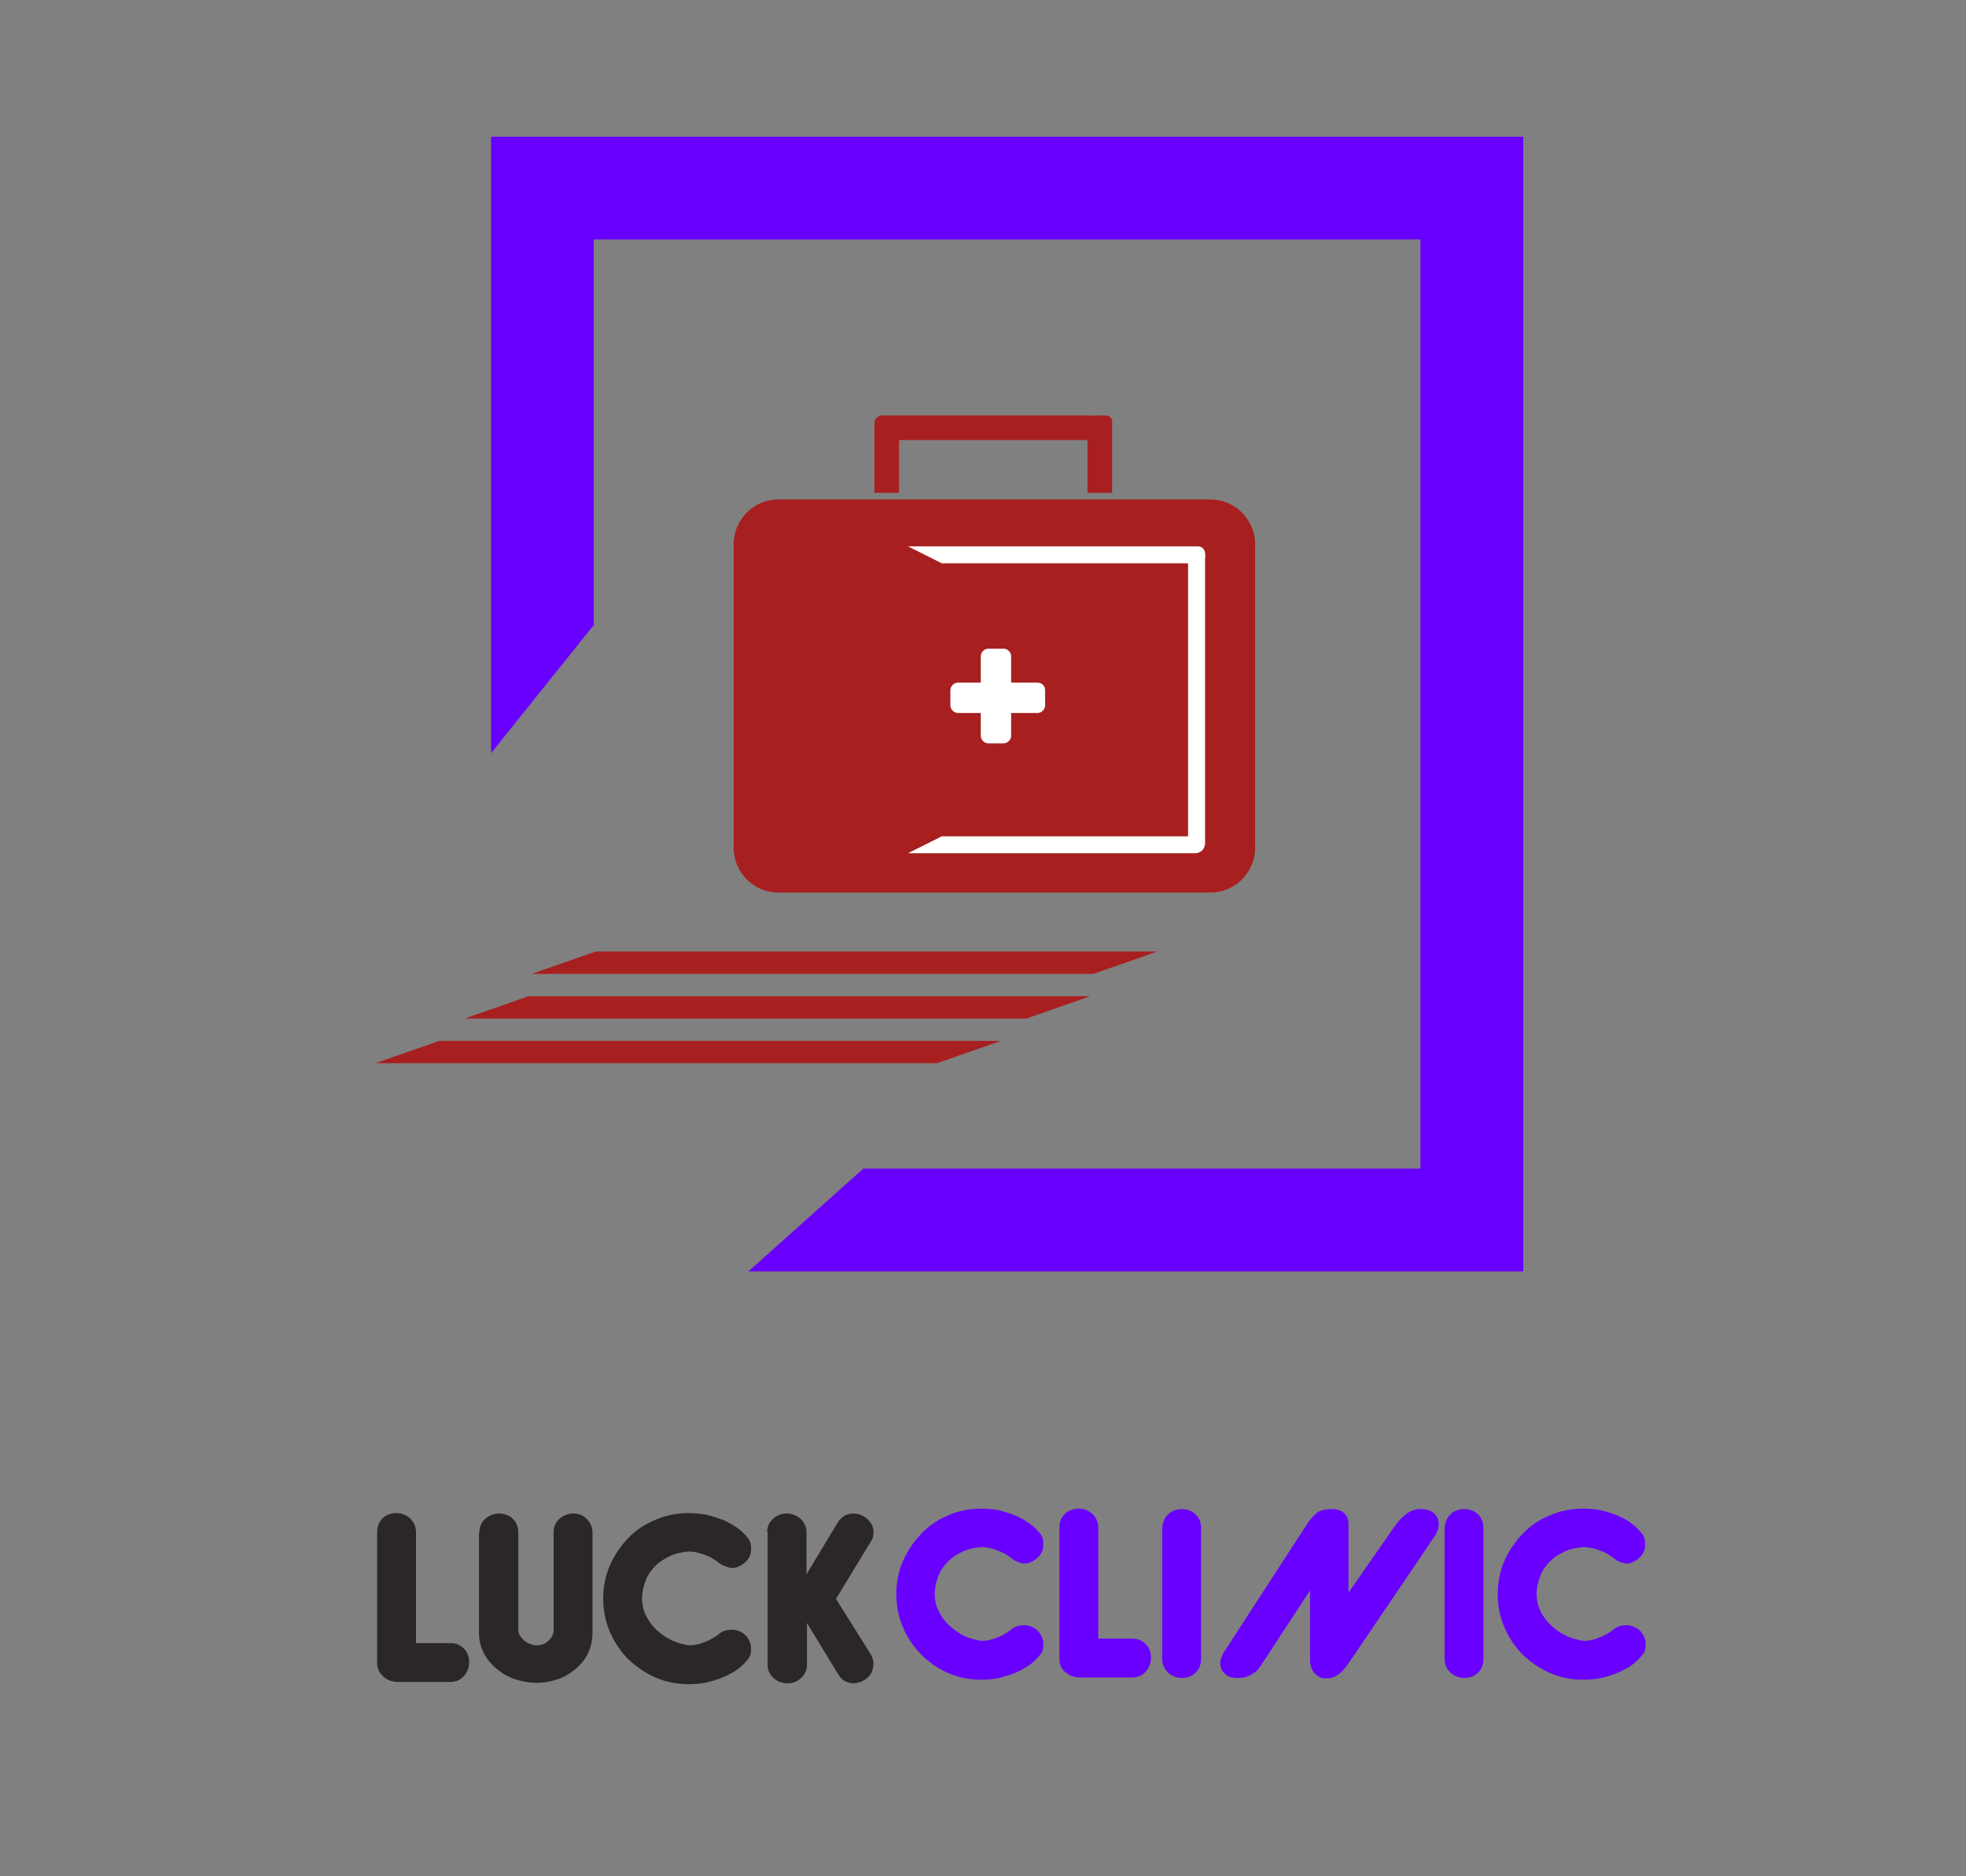 <?xml version="1.0" encoding="utf-8"?>
<!-- Generator: Adobe Illustrator 22.1.0, SVG Export Plug-In . SVG Version: 6.00 Build 0)  -->
<svg version="1.1" id="Capa_1" xmlns="http://www.w3.org/2000/svg" xmlns:xlink="http://www.w3.org/1999/xlink" x="0px" y="0px"
	 viewBox="0 0 440 420" style="enable-background:new 0 0 440 420;" xml:space="preserve">
<rect x="0" y="0" width="440" height="420" fill="#808080" stroke="none"/>
<style type="text/css">
	.st0{fill:#2C2727;}
	.st1{fill:#6900FF;}
	.st2{fill:#A81F1F;}
	.st3{fill:#FFFFFF;}
</style>
<g>
	<g>
		<path class="st0" d="M93.2,367.8h7.5c1.3,0,2.3,0.4,3.1,1.2c0.8,0.8,1.2,1.8,1.2,3.1c0,1.2-0.4,2.2-1.2,3.1
			c-0.8,0.9-1.8,1.3-3.1,1.3H89.1c-1.3,0-2.4-0.4-3.3-1.2s-1.4-1.8-1.4-3V343c0-1.3,0.4-2.3,1.2-3.1c0.8-0.8,1.9-1.2,3.1-1.2
			c1.2,0,2.2,0.4,3.1,1.2c0.8,0.8,1.3,1.8,1.3,3.1V367.8z"/>
		<path class="st0" d="M107.3,343c0-1.2,0.4-2.2,1.3-3s1.9-1.2,3.1-1.2c1.2,0,2.3,0.4,3.1,1.2c0.8,0.8,1.2,1.8,1.2,3v21.7
			c0,0.5,0.1,1,0.4,1.5c0.3,0.4,0.6,0.8,1,1.1s0.8,0.6,1.3,0.7c0.5,0.2,1,0.3,1.4,0.3c1,0,1.9-0.3,2.6-1c0.8-0.7,1.2-1.5,1.2-2.4
			V343c0-1.2,0.4-2.2,1.3-3s1.9-1.2,3.1-1.2c1.2,0,2.2,0.4,3,1.2c0.8,0.8,1.3,1.8,1.3,3v22.6c0,1.7-0.4,3.2-1,4.5
			c-0.7,1.4-1.6,2.5-2.8,3.5c-1.2,1-2.5,1.8-4,2.3c-1.5,0.5-3.1,0.8-4.7,0.8c-1.6,0-3.2-0.3-4.8-0.8c-1.5-0.5-2.9-1.3-4.1-2.3
			c-1.2-1-2.2-2.2-2.9-3.5c-0.7-1.4-1.1-2.9-1.1-4.5V343z"/>
		<path class="st0" d="M160.6,349.6c-0.9-0.7-1.9-1.2-3-1.6c-1.1-0.4-2.3-0.7-3.4-0.7c-1.5,0.1-2.9,0.4-4.2,1
			c-1.3,0.6-2.4,1.3-3.3,2.2c-0.9,0.9-1.7,2-2.2,3.3s-0.8,2.6-0.8,4c0,1.4,0.3,2.7,0.9,3.9s1.4,2.3,2.4,3.2c1,0.9,2.1,1.7,3.4,2.3
			c1.3,0.6,2.5,0.9,3.8,1.1c1.1,0,2.3-0.2,3.4-0.7c1.1-0.4,2.2-1,3-1.6c0.9-0.8,1.9-1.2,3.1-1.2c1.2,0,2.2,0.4,3.1,1.2
			c0.8,0.8,1.3,1.8,1.3,3.1c0,1-0.2,1.8-0.7,2.3c-0.5,0.6-0.9,1.1-1.3,1.4c-0.2,0.2-0.5,0.5-1.1,0.9c-0.6,0.5-1.4,0.9-2.4,1.4
			s-2.2,0.9-3.6,1.3c-1.4,0.4-3,0.6-4.9,0.6c-2.6,0-5.1-0.5-7.4-1.5c-2.3-1-4.3-2.4-6.1-4.1c-1.7-1.7-3.1-3.8-4.1-6.1
			s-1.5-4.8-1.5-7.5c0-2.6,0.5-5.1,1.5-7.4s2.4-4.3,4.1-6.1s3.7-3.1,6.1-4.1c2.3-1,4.8-1.5,7.4-1.5c1.8,0,3.5,0.2,4.9,0.6
			s2.6,0.8,3.6,1.3c1,0.5,1.8,1,2.4,1.4c0.6,0.5,0.9,0.7,1.1,0.9c0.4,0.4,0.8,0.8,1.3,1.4c0.5,0.6,0.7,1.4,0.7,2.4
			c0,1.2-0.4,2.2-1.3,3c-0.9,0.8-1.9,1.3-3.1,1.3C162.6,350.8,161.5,350.4,160.6,349.6z"/>
		<path class="st0" d="M171.7,343c0-1.2,0.4-2.2,1.3-3c0.8-0.8,1.9-1.2,3.1-1.2c1.2,0,2.2,0.4,3.1,1.2c0.8,0.8,1.3,1.8,1.3,3v9.4
			l7-11.6c0.8-1.3,2-2,3.5-2c0.8,0,1.6,0.2,2.4,0.7c0.7,0.4,1.2,1,1.6,1.6c0.4,0.6,0.5,1.3,0.5,2c0,0.9-0.3,1.6-0.8,2.3l-7.6,12.5
			l7.7,12.3c0.2,0.3,0.4,0.7,0.5,1.1c0.1,0.4,0.2,0.8,0.2,1.1c0,0.7-0.2,1.4-0.5,2.1c-0.4,0.7-0.9,1.2-1.6,1.6
			c-0.3,0.2-0.7,0.4-1.1,0.5c-0.4,0.1-0.8,0.2-1.2,0.2c-0.7,0-1.4-0.2-2-0.5c-0.6-0.3-1.1-0.8-1.5-1.5l-7-11.5v9.3
			c0,1.2-0.4,2.2-1.3,3c-0.8,0.8-1.9,1.2-3.1,1.2c-1.2,0-2.2-0.4-3.1-1.2c-0.9-0.8-1.3-1.8-1.3-3V343z M178.7,360.3
			c0,0.1,0,0.1,0.1,0.2L178.7,360.3z"/>
	</g>
	<g>
		<path class="st1" d="M226.1,348.6c-0.9-0.7-1.9-1.2-3-1.6c-1.1-0.4-2.3-0.7-3.4-0.7c-1.5,0.1-2.9,0.4-4.2,1
			c-1.3,0.6-2.4,1.3-3.3,2.2c-0.9,0.9-1.7,2-2.2,3.3s-0.8,2.6-0.8,4c0,1.4,0.3,2.7,0.9,3.9s1.4,2.3,2.4,3.2c1,0.9,2.1,1.7,3.3,2.3
			c1.3,0.6,2.5,0.9,3.8,1.1c1.1,0,2.3-0.2,3.4-0.7c1.2-0.4,2.2-1,3-1.6c0.9-0.8,1.9-1.2,3.1-1.2c1.2,0,2.2,0.4,3.1,1.2
			c0.8,0.8,1.3,1.8,1.3,3.1c0,1-0.2,1.8-0.7,2.3c-0.5,0.6-0.9,1.1-1.3,1.4c-0.2,0.2-0.5,0.5-1.1,0.9s-1.4,0.9-2.4,1.4
			s-2.2,0.9-3.6,1.3c-1.4,0.4-3,0.6-4.8,0.6c-2.6,0-5.1-0.5-7.4-1.5c-2.3-1-4.3-2.4-6-4.1c-1.7-1.7-3.1-3.8-4.1-6.1
			s-1.5-4.8-1.5-7.5c0-2.6,0.5-5.1,1.5-7.4s2.4-4.3,4.1-6.1s3.7-3.1,6-4.1c2.3-1,4.8-1.5,7.4-1.5c1.8,0,3.5,0.2,4.8,0.6
			c1.4,0.4,2.6,0.8,3.6,1.3c1,0.5,1.8,1,2.4,1.4c0.6,0.5,0.9,0.7,1.1,0.9c0.4,0.4,0.8,0.8,1.3,1.4c0.5,0.6,0.7,1.4,0.7,2.4
			c0,1.2-0.4,2.2-1.3,3c-0.9,0.8-1.9,1.3-3.1,1.3C228,349.8,227,349.4,226.1,348.6z"/>
		<path class="st1" d="M245.8,366.8h7.5c1.3,0,2.3,0.4,3.1,1.2c0.8,0.8,1.2,1.8,1.2,3.1c0,1.2-0.4,2.2-1.2,3.1
			c-0.8,0.9-1.8,1.3-3.1,1.3h-11.6c-1.3,0-2.3-0.4-3.3-1.2c-0.9-0.8-1.3-1.8-1.3-3V342c0-1.3,0.4-2.3,1.2-3.1
			c0.8-0.8,1.9-1.2,3.1-1.2c1.2,0,2.2,0.4,3.1,1.2c0.8,0.8,1.3,1.8,1.3,3.1V366.8z"/>
		<path class="st1" d="M261.4,339c0.8-0.8,1.9-1.2,3.1-1.2c1.2,0,2.3,0.4,3.1,1.2s1.2,1.8,1.2,3v29.4c0,1.2-0.4,2.2-1.2,3
			c-0.8,0.8-1.9,1.2-3.1,1.2c-1.2,0-2.2-0.4-3.1-1.2c-0.8-0.8-1.3-1.8-1.3-3V342C260.2,340.8,260.6,339.8,261.4,339z"/>
		<path class="st1" d="M297.9,337.8c1.3,0,2.3,0.3,2.9,0.9c0.7,0.6,1,1.4,1,2.4v15.4l10.3-14.8c0.7-1,1.5-1.9,2.5-2.7
			c1-0.8,2.1-1.2,3.3-1.2c1.3,0,2.3,0.3,3,0.9s1.1,1.4,1.1,2.4c0,0.5-0.1,1-0.3,1.6c-0.2,0.5-0.4,1-0.7,1.3l-19.1,28.2
			c-0.7,1-1.4,1.9-2.2,2.5s-1.7,1-2.9,1c-0.7,0-1.2-0.1-1.7-0.4c-0.4-0.3-0.8-0.6-1.1-1c-0.3-0.4-0.5-0.8-0.6-1.3
			c-0.1-0.4-0.2-0.8-0.2-1.2V356l-10.8,16.5c-0.2,0.3-0.4,0.6-0.7,1c-0.3,0.4-0.6,0.7-1.1,1c-0.4,0.3-0.9,0.6-1.5,0.8
			c-0.6,0.2-1.4,0.3-2.2,0.3c-1.2,0-2.2-0.3-2.8-1c-0.7-0.6-1-1.4-1-2.3c0-0.4,0.1-0.9,0.3-1.4c0.2-0.5,0.4-1,0.8-1.5l18.3-28.2
			c0.8-1.2,1.6-2.1,2.4-2.7C295.5,338.1,296.6,337.8,297.9,337.8z"/>
		<path class="st1" d="M324.6,339c0.8-0.8,1.9-1.2,3.1-1.2c1.2,0,2.3,0.4,3.1,1.2c0.8,0.8,1.2,1.8,1.2,3v29.4c0,1.2-0.4,2.2-1.2,3
			c-0.8,0.8-1.9,1.2-3.1,1.2c-1.2,0-2.2-0.4-3.1-1.2c-0.8-0.8-1.3-1.8-1.3-3V342C323.4,340.8,323.8,339.8,324.6,339z"/>
		<path class="st1" d="M360.9,348.6c-0.9-0.7-1.9-1.2-3-1.6c-1.1-0.4-2.3-0.7-3.5-0.7c-1.5,0.1-2.9,0.4-4.2,1
			c-1.3,0.6-2.4,1.3-3.3,2.2c-0.9,0.9-1.7,2-2.2,3.3s-0.8,2.6-0.8,4c0,1.4,0.3,2.7,0.9,3.9s1.4,2.3,2.4,3.2c1,0.9,2.1,1.7,3.4,2.3
			c1.3,0.6,2.5,0.9,3.8,1.1c1.1,0,2.3-0.2,3.4-0.7c1.1-0.4,2.2-1,3-1.6c0.9-0.8,1.9-1.2,3.1-1.2c1.2,0,2.2,0.4,3.1,1.2
			c0.8,0.8,1.3,1.8,1.3,3.1c0,1-0.2,1.8-0.7,2.3c-0.5,0.6-0.9,1.1-1.3,1.4c-0.2,0.2-0.5,0.5-1.1,0.9c-0.6,0.5-1.4,0.9-2.4,1.4
			s-2.2,0.9-3.6,1.3c-1.4,0.4-3,0.6-4.9,0.6c-2.6,0-5.1-0.5-7.4-1.5c-2.3-1-4.3-2.4-6.1-4.1c-1.7-1.7-3.1-3.8-4.1-6.1
			s-1.5-4.8-1.5-7.5c0-2.6,0.5-5.1,1.5-7.4s2.4-4.3,4.1-6.1s3.7-3.1,6.1-4.1c2.3-1,4.8-1.5,7.4-1.5c1.8,0,3.5,0.2,4.9,0.6
			c1.4,0.4,2.6,0.8,3.6,1.3c1,0.5,1.8,1,2.3,1.4s0.9,0.7,1.1,0.9c0.4,0.4,0.8,0.8,1.3,1.4c0.5,0.6,0.7,1.4,0.7,2.4
			c0,1.2-0.4,2.2-1.3,3c-0.8,0.8-1.9,1.3-3.1,1.3C362.8,349.8,361.8,349.4,360.9,348.6z"/>
	</g>
</g>
<polygon class="st1" points="109.9,30.6 109.9,53.6 109.9,168.6 132.9,139.9 132.9,53.6 317.9,53.6 317.9,261.6 193.2,261.6 
	167.5,284.6 317.9,284.6 340.9,284.6 340.9,261.6 340.9,53.6 340.9,30.6 "/>
<path class="st2" d="M270.9,199.8h-96.7c-5.5,0-10-4.5-10-10v-68c0-5.5,4.5-10,10-10h96.7c5.5,0,10,4.5,10,10v68
	C280.9,195.3,276.4,199.8,270.9,199.8z"/>
<g>
	<path class="st3" d="M203.2,122.3h64.9c0.9,0,1.6,0.7,1.6,1.6v0.6c0,0.9-0.7,1.6-1.6,1.6h-57.3"/>
	<path class="st3" d="M210.8,187.2h57.3c0.9,0,1.6,0.7,1.6,1.6l0,0c0,1.2-1,2.2-2.2,2.2h-64.3"/>
	<path class="st3" d="M265.9,188.4v-64.2c0-1,0.8-1.9,1.9-1.9l0,0c1,0,1.9,0.8,1.9,1.9v64.2c0,1-0.8,1.9-1.9,1.9l0,0
		C266.8,190.2,265.9,189.4,265.9,188.4z"/>
</g>
<path class="st3" d="M232.2,152.8h-5.9v-5.9c0-0.9-0.8-1.7-1.7-1.7h-3.4c-0.9,0-1.7,0.8-1.7,1.7v5.9h-5.1c-0.9,0-1.7,0.8-1.7,1.7
	v3.4c0,0.9,0.8,1.7,1.7,1.7h5.1v5.1c0,0.9,0.8,1.7,1.7,1.7h3.4c0.9,0,1.7-0.8,1.7-1.7v-5.1h5.9c0.9,0,1.7-0.8,1.7-1.7v-3.4
	C233.9,153.6,233.2,152.8,232.2,152.8z"/>
<path class="st2" d="M247.5,93h-2.2c-0.2,0-0.5,0-0.7,0.1c-0.2-0.1-0.4-0.1-0.7-0.1h-44.3h-1.8h-0.4c-0.9,0-1.7,0.8-1.7,1.7v15.6
	h5.5V98.5h42.2v11.8h5.5V94.7C249.1,93.8,248.4,93,247.5,93z"/>
<path class="st2" d="M244.7,218H119l14.3-5H259"/>
<path class="st2" d="M229.7,228H104l14.3-5H244"/>
<path class="st2" d="M209.7,238H84l14.3-5H224"/>
</svg>
